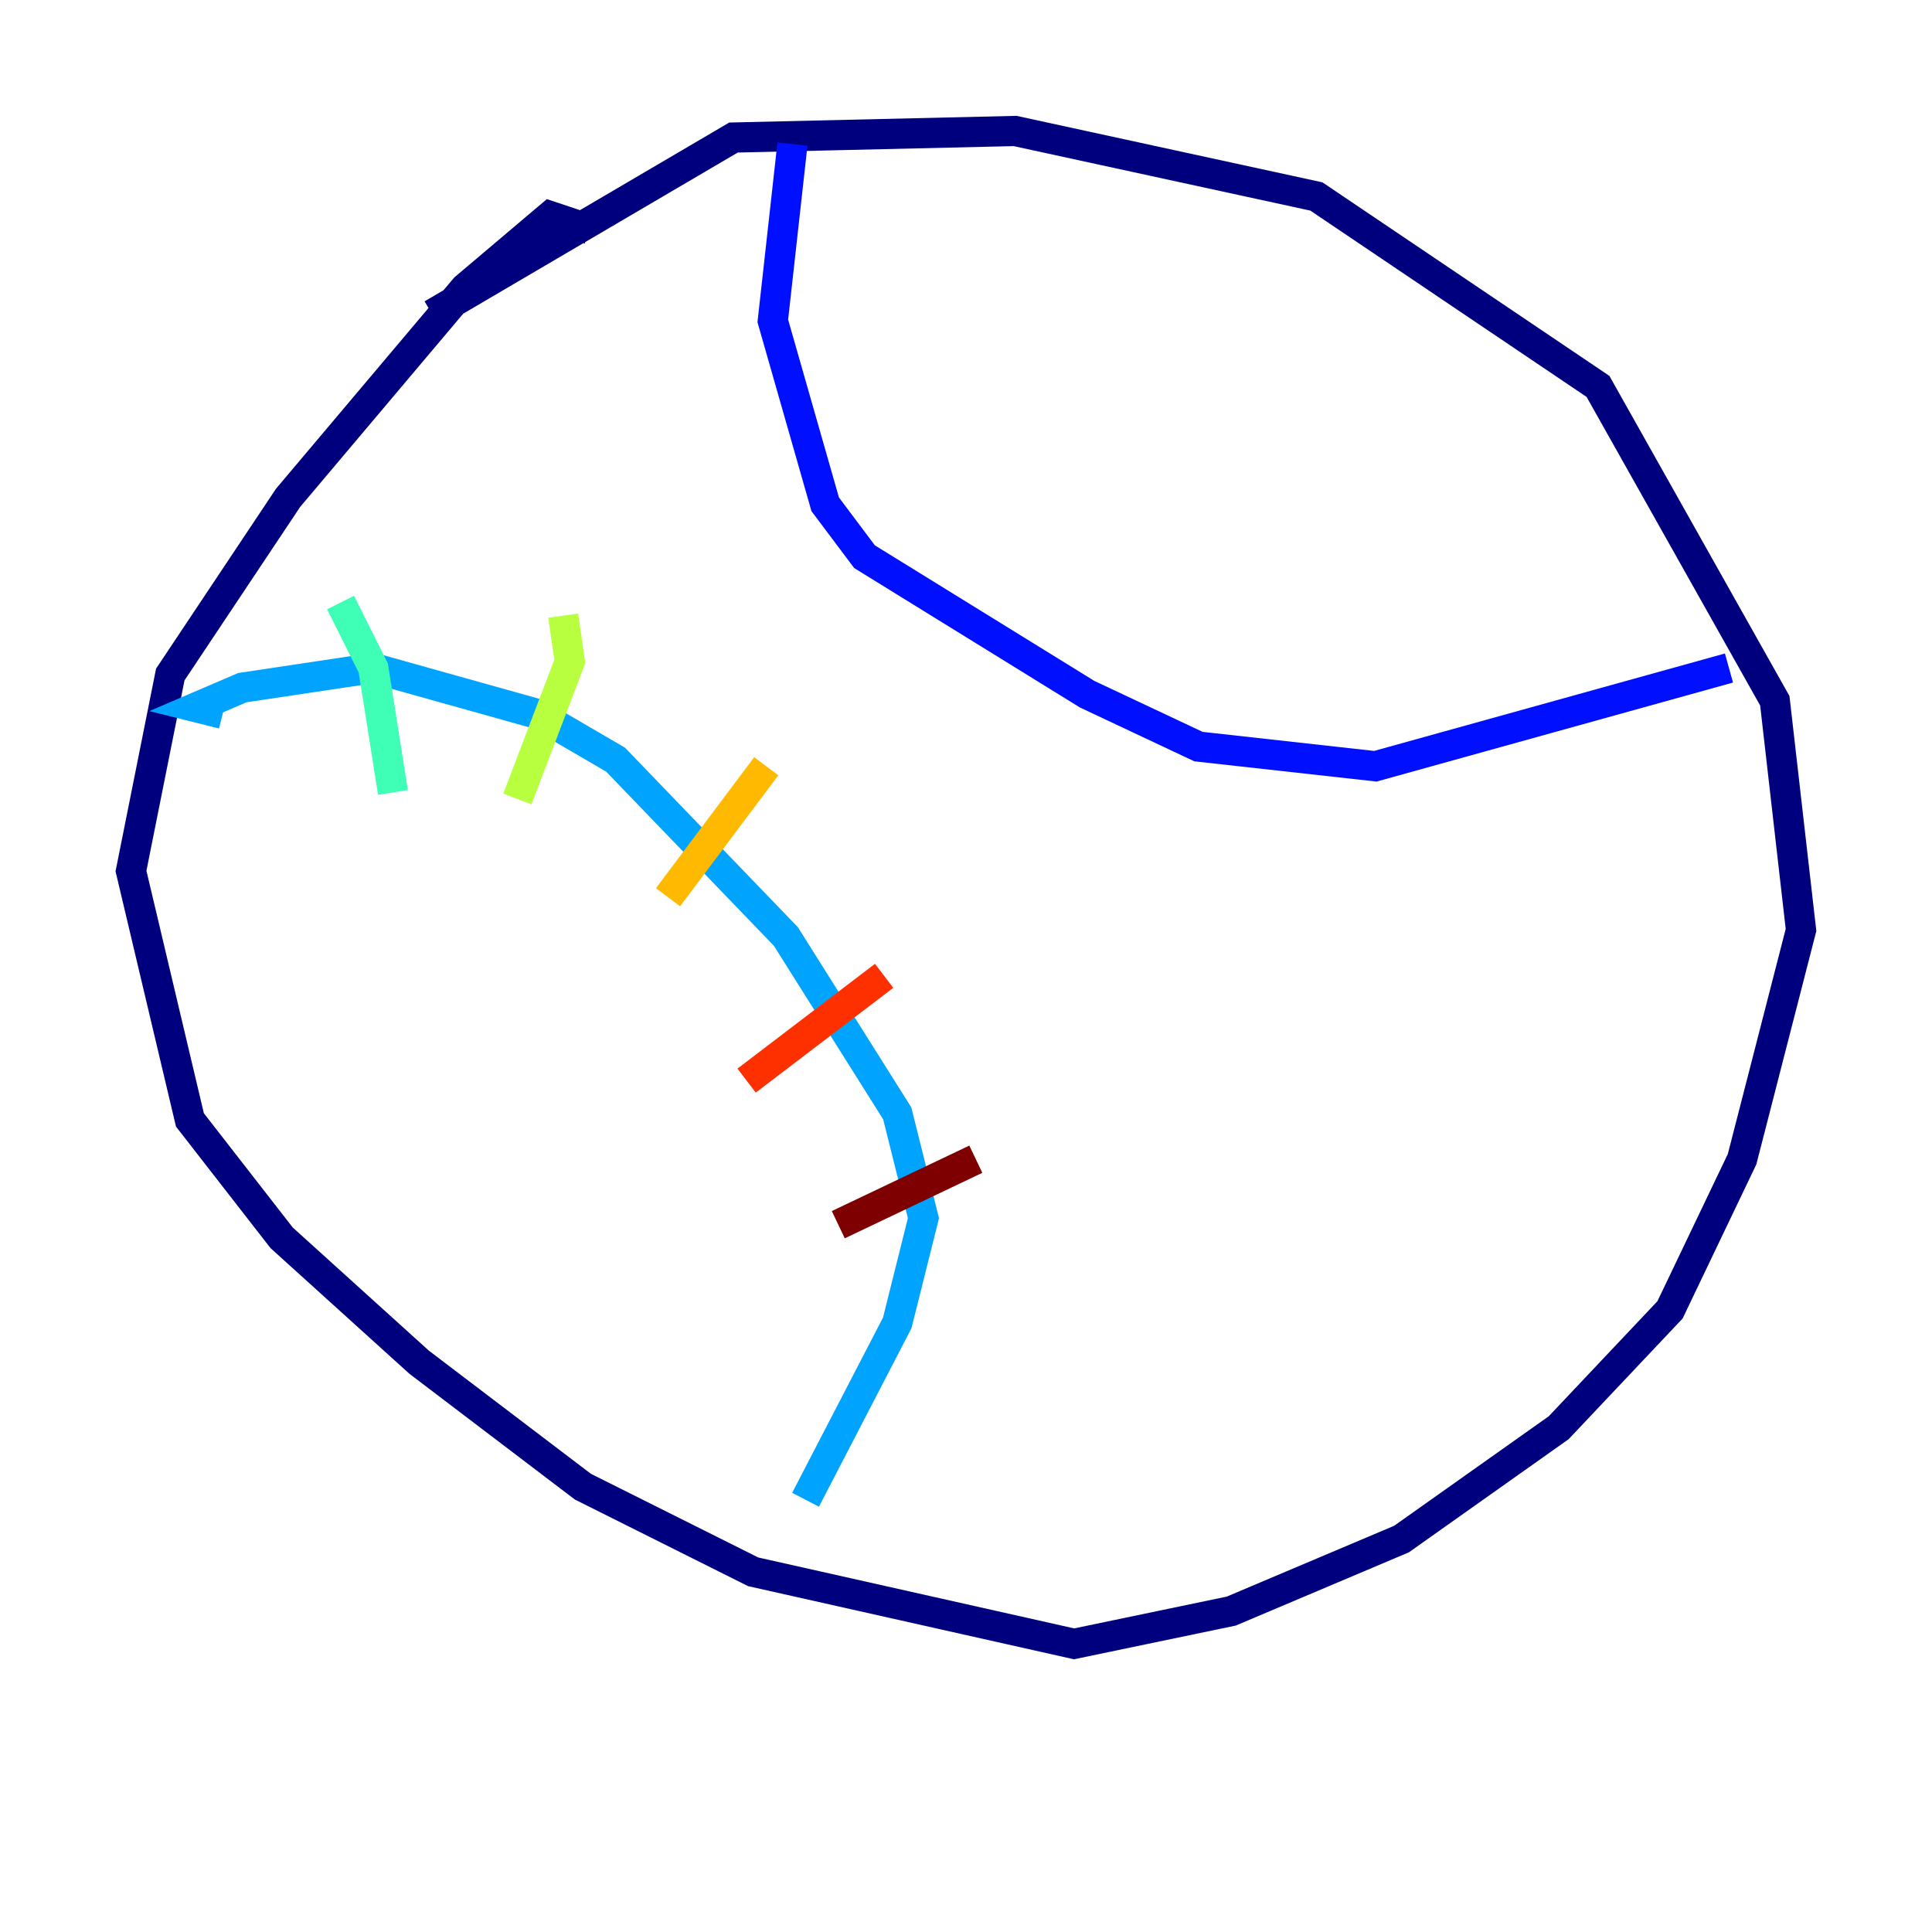 <?xml version="1.0" encoding="utf-8" ?>
<svg baseProfile="tiny" height="128" version="1.2" viewBox="0,0,128,128" width="128" xmlns="http://www.w3.org/2000/svg" xmlns:ev="http://www.w3.org/2001/xml-events" xmlns:xlink="http://www.w3.org/1999/xlink"><defs /><polyline fill="none" points="39.051,15.186 36.447,14.319 30.807,19.091 19.091,32.976 11.281,44.691 8.678,57.709 12.583,74.197 18.658,82.007 27.77,90.251 38.617,98.495 49.898,104.136 71.159,108.909 81.573,106.739 92.854,101.966 103.268,94.59 110.644,86.78 115.417,76.8 119.322,61.614 117.586,46.427 105.871,25.6 87.214,13.017 67.254,8.678 48.597,9.112 28.637,20.827" stroke="#00007f" stroke-width="2" /><polyline fill="none" points="52.502,9.546 51.2,21.261 54.671,33.41 57.275,36.881 72.027,45.993 79.403,49.464 91.119,50.766 114.549,44.258" stroke="#0010ff" stroke-width="2" /><polyline fill="none" points="14.752,47.295 13.017,46.861 16.054,45.559 24.732,44.258 35.58,47.295 40.786,50.332 52.068,62.047 59.444,73.763 61.18,80.705 59.444,87.647 53.37,99.363" stroke="#00a4ff" stroke-width="2" /><polyline fill="none" points="22.563,39.919 24.732,44.258 26.034,52.502" stroke="#3fffb7" stroke-width="2" /><polyline fill="none" points="37.315,40.786 37.749,43.824 34.278,52.936" stroke="#b7ff3f" stroke-width="2" /><polyline fill="none" points="50.766,50.766 44.258,59.444" stroke="#ffb900" stroke-width="2" /><polyline fill="none" points="58.576,64.651 49.464,71.593" stroke="#ff3000" stroke-width="2" /><polyline fill="none" points="64.651,76.8 55.539,81.139" stroke="#7f0000" stroke-width="2" /></svg>